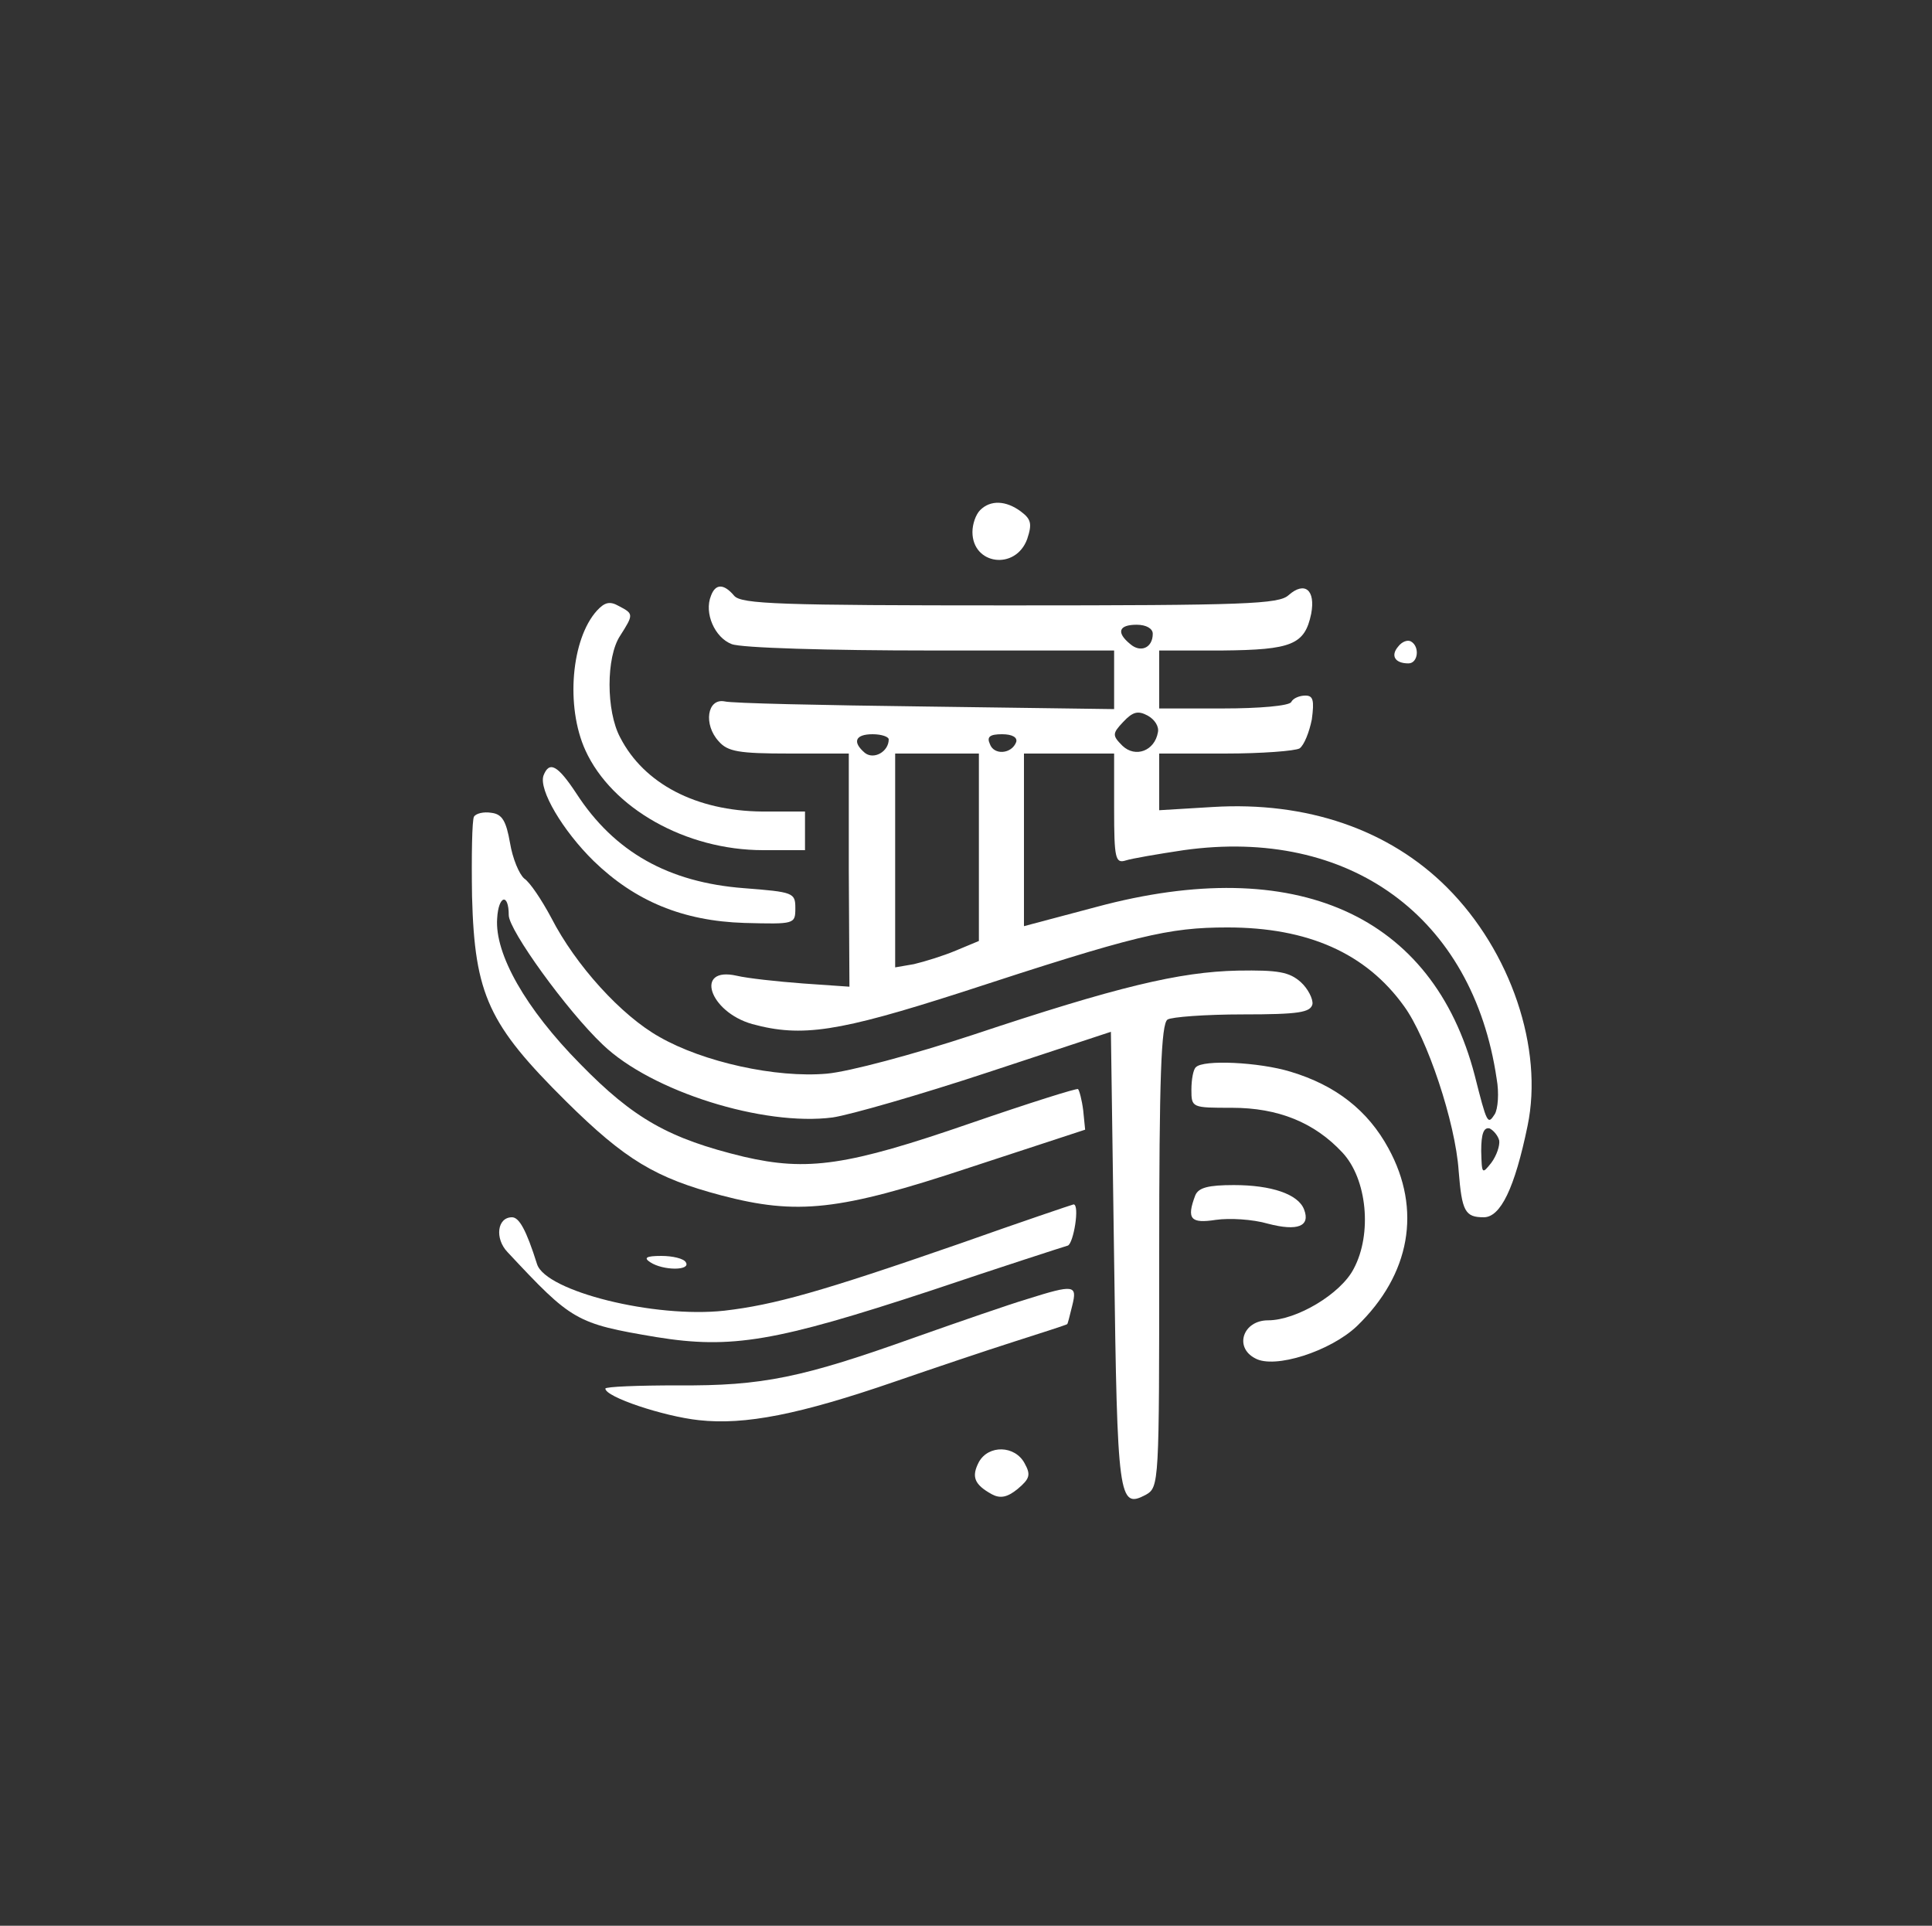 <svg xmlns="http://www.w3.org/2000/svg" version="1.0" width="300pt" height="299pt" viewBox="0 0 300 299" preserveAspectRatio="xMidYMid meet">
<rect x="0" y="0" width="300" height="299" fill="#333333" stroke="none"/>
<g transform="translate(0,299) scale(0.1,-0.1)" fill="#ffffff" stroke="none">
<path d="M1522 2198 c-7 -7 -12 -22 -12 -34 0 -51 67 -60 85 -11 8 24 6 31 -10 43 -23 17 -47 18 -63 2z" fill="#ffffff"/>
<path d="M1104 2065 c-11 -27 6 -65 32 -75 14 -6 151 -10 310 -10 l284 0 0 -45 0 -46 -292 4 c-161 2 -302 5 -313 8 -27 5 -33 -36 -9 -62 14 -16 31 -19 110 -19 l92 0 0 -181 1 -181 -72 5 c-40 3 -86 8 -103 12 -66 15 -43 -56 24 -75 77 -21 134 -12 324 49 272 89 322 101 414 101 125 0 215 -40 274 -122 36 -49 80 -181 85 -256 5 -63 10 -72 39 -72 26 0 48 45 68 142 25 120 -26 271 -125 370 -90 90 -218 134 -364 125 l-83 -5 0 44 0 44 103 0 c56 0 108 4 115 8 7 5 15 25 19 45 4 30 2 37 -10 37 -9 0 -19 -4 -22 -10 -3 -6 -50 -10 -106 -10 l-99 0 0 45 0 45 98 0 c108 1 128 9 138 57 7 37 -10 51 -35 29 -15 -14 -66 -16 -433 -16 -357 0 -417 2 -428 15 -16 19 -29 19 -36 0z m686 -59 c0 -22 -19 -30 -35 -16 -22 18 -18 30 10 30 15 0 25 -6 25 -14z m8 -153 c-5 -29 -35 -40 -55 -21 -16 16 -16 19 1 37 15 16 23 18 38 10 11 -6 18 -17 16 -26z m-418 -11 c0 -19 -23 -32 -37 -21 -20 17 -15 29 12 29 14 0 25 -4 25 -8z m198 -4 c-7 -19 -35 -21 -41 -3 -5 11 0 15 19 15 16 0 24 -5 22 -12z m-58 -164 l0 -145 -36 -15 c-19 -8 -48 -17 -65 -21 l-29 -5 0 166 0 166 65 0 65 0 0 -146z m210 60 c0 -77 2 -85 18 -80 9 3 50 10 90 16 257 36 449 -103 486 -355 4 -22 2 -47 -3 -55 -11 -17 -12 -15 -31 60 -65 250 -278 345 -587 262 l-113 -30 0 134 0 134 70 0 70 0 0 -86z m598 -515 c1 -8 -4 -23 -12 -34 -15 -19 -15 -18 -16 18 0 27 4 37 13 35 6 -3 13 -11 15 -19z" fill="#ffffff"/>
<path d="M927 2042 c-40 -44 -49 -149 -18 -217 41 -90 156 -155 276 -155 l65 0 0 30 0 30 -67 0 c-102 1 -183 43 -220 115 -22 41 -22 125 0 158 21 33 21 34 -2 46 -14 8 -22 6 -34 -7z" fill="#ffffff"/>
<path d="M2171 1986 c-12 -14 -5 -26 16 -26 15 0 18 26 4 34 -5 3 -14 0 -20 -8z" fill="#ffffff"/>
<path d="M844 1786 c-8 -22 30 -86 78 -133 64 -62 138 -93 234 -96 78 -2 79 -2 79 23 0 24 -3 25 -80 31 -117 9 -201 56 -260 147 -29 44 -42 51 -51 28z" fill="#ffffff"/>
<path d="M736 1722 c-3 -5 -4 -61 -3 -124 4 -153 26 -199 146 -318 92 -91 139 -119 241 -146 118 -31 183 -24 385 43 l180 59 -3 30 c-2 16 -6 31 -8 33 -1 2 -77 -22 -167 -53 -191 -66 -253 -75 -352 -52 -116 28 -171 59 -254 144 -85 86 -133 171 -129 226 2 36 18 40 18 5 0 -23 90 -148 146 -201 76 -73 250 -127 357 -113 27 4 135 35 241 70 l191 63 5 -354 c5 -372 7 -387 49 -365 21 12 21 16 21 371 0 276 3 361 13 367 6 4 59 8 117 8 87 0 105 3 108 16 1 8 -7 24 -18 34 -18 16 -35 19 -98 18 -91 -2 -187 -25 -412 -100 -91 -30 -192 -57 -226 -60 -79 -7 -192 18 -260 57 -59 33 -130 111 -168 185 -15 28 -33 55 -42 61 -8 7 -18 31 -22 55 -6 34 -12 45 -29 47 -12 2 -24 -1 -27 -6z" fill="#ffffff"/>
<path d="M1857 1333 c-4 -3 -7 -19 -7 -35 0 -28 1 -28 63 -28 72 0 128 -23 171 -69 39 -41 47 -127 18 -181 -20 -39 -89 -80 -133 -80 -39 0 -53 -42 -20 -59 30 -17 117 11 158 50 83 80 101 181 49 276 -32 59 -82 98 -152 119 -49 15 -136 19 -147 7z" fill="#ffffff"/>
<path d="M1856 1134 c-14 -37 -7 -44 32 -38 21 3 57 1 81 -6 46 -12 66 -4 56 22 -9 24 -51 38 -109 38 -40 0 -55 -4 -60 -16z" fill="#ffffff"/>
<path d="M1490 1059 c-216 -75 -288 -95 -365 -104 -109 -12 -277 30 -291 72 -17 54 -28 73 -39 73 -23 0 -27 -33 -7 -54 100 -107 106 -111 231 -132 117 -19 186 -7 426 72 110 37 206 68 213 70 9 3 19 64 9 64 -1 0 -81 -27 -177 -61z" fill="#ffffff"/>
<path d="M1010 1030 c20 -13 63 -13 55 0 -3 6 -21 10 -38 10 -24 0 -28 -3 -17 -10z" fill="#ffffff"/>
<path d="M1595 973 c-27 -8 -105 -35 -173 -59 -176 -63 -238 -76 -369 -75 -62 0 -113 -2 -113 -5 0 -13 90 -43 145 -49 72 -8 157 9 305 60 58 20 141 48 185 62 44 14 81 26 82 27 1 0 4 13 8 29 8 32 3 33 -70 10z" fill="#ffffff"/>
<path d="M1520 720 c-12 -23 -7 -35 20 -50 13 -7 24 -5 40 8 19 16 21 22 11 40 -15 28 -56 29 -71 2z" fill="#ffffff"/>
</g>
</svg>